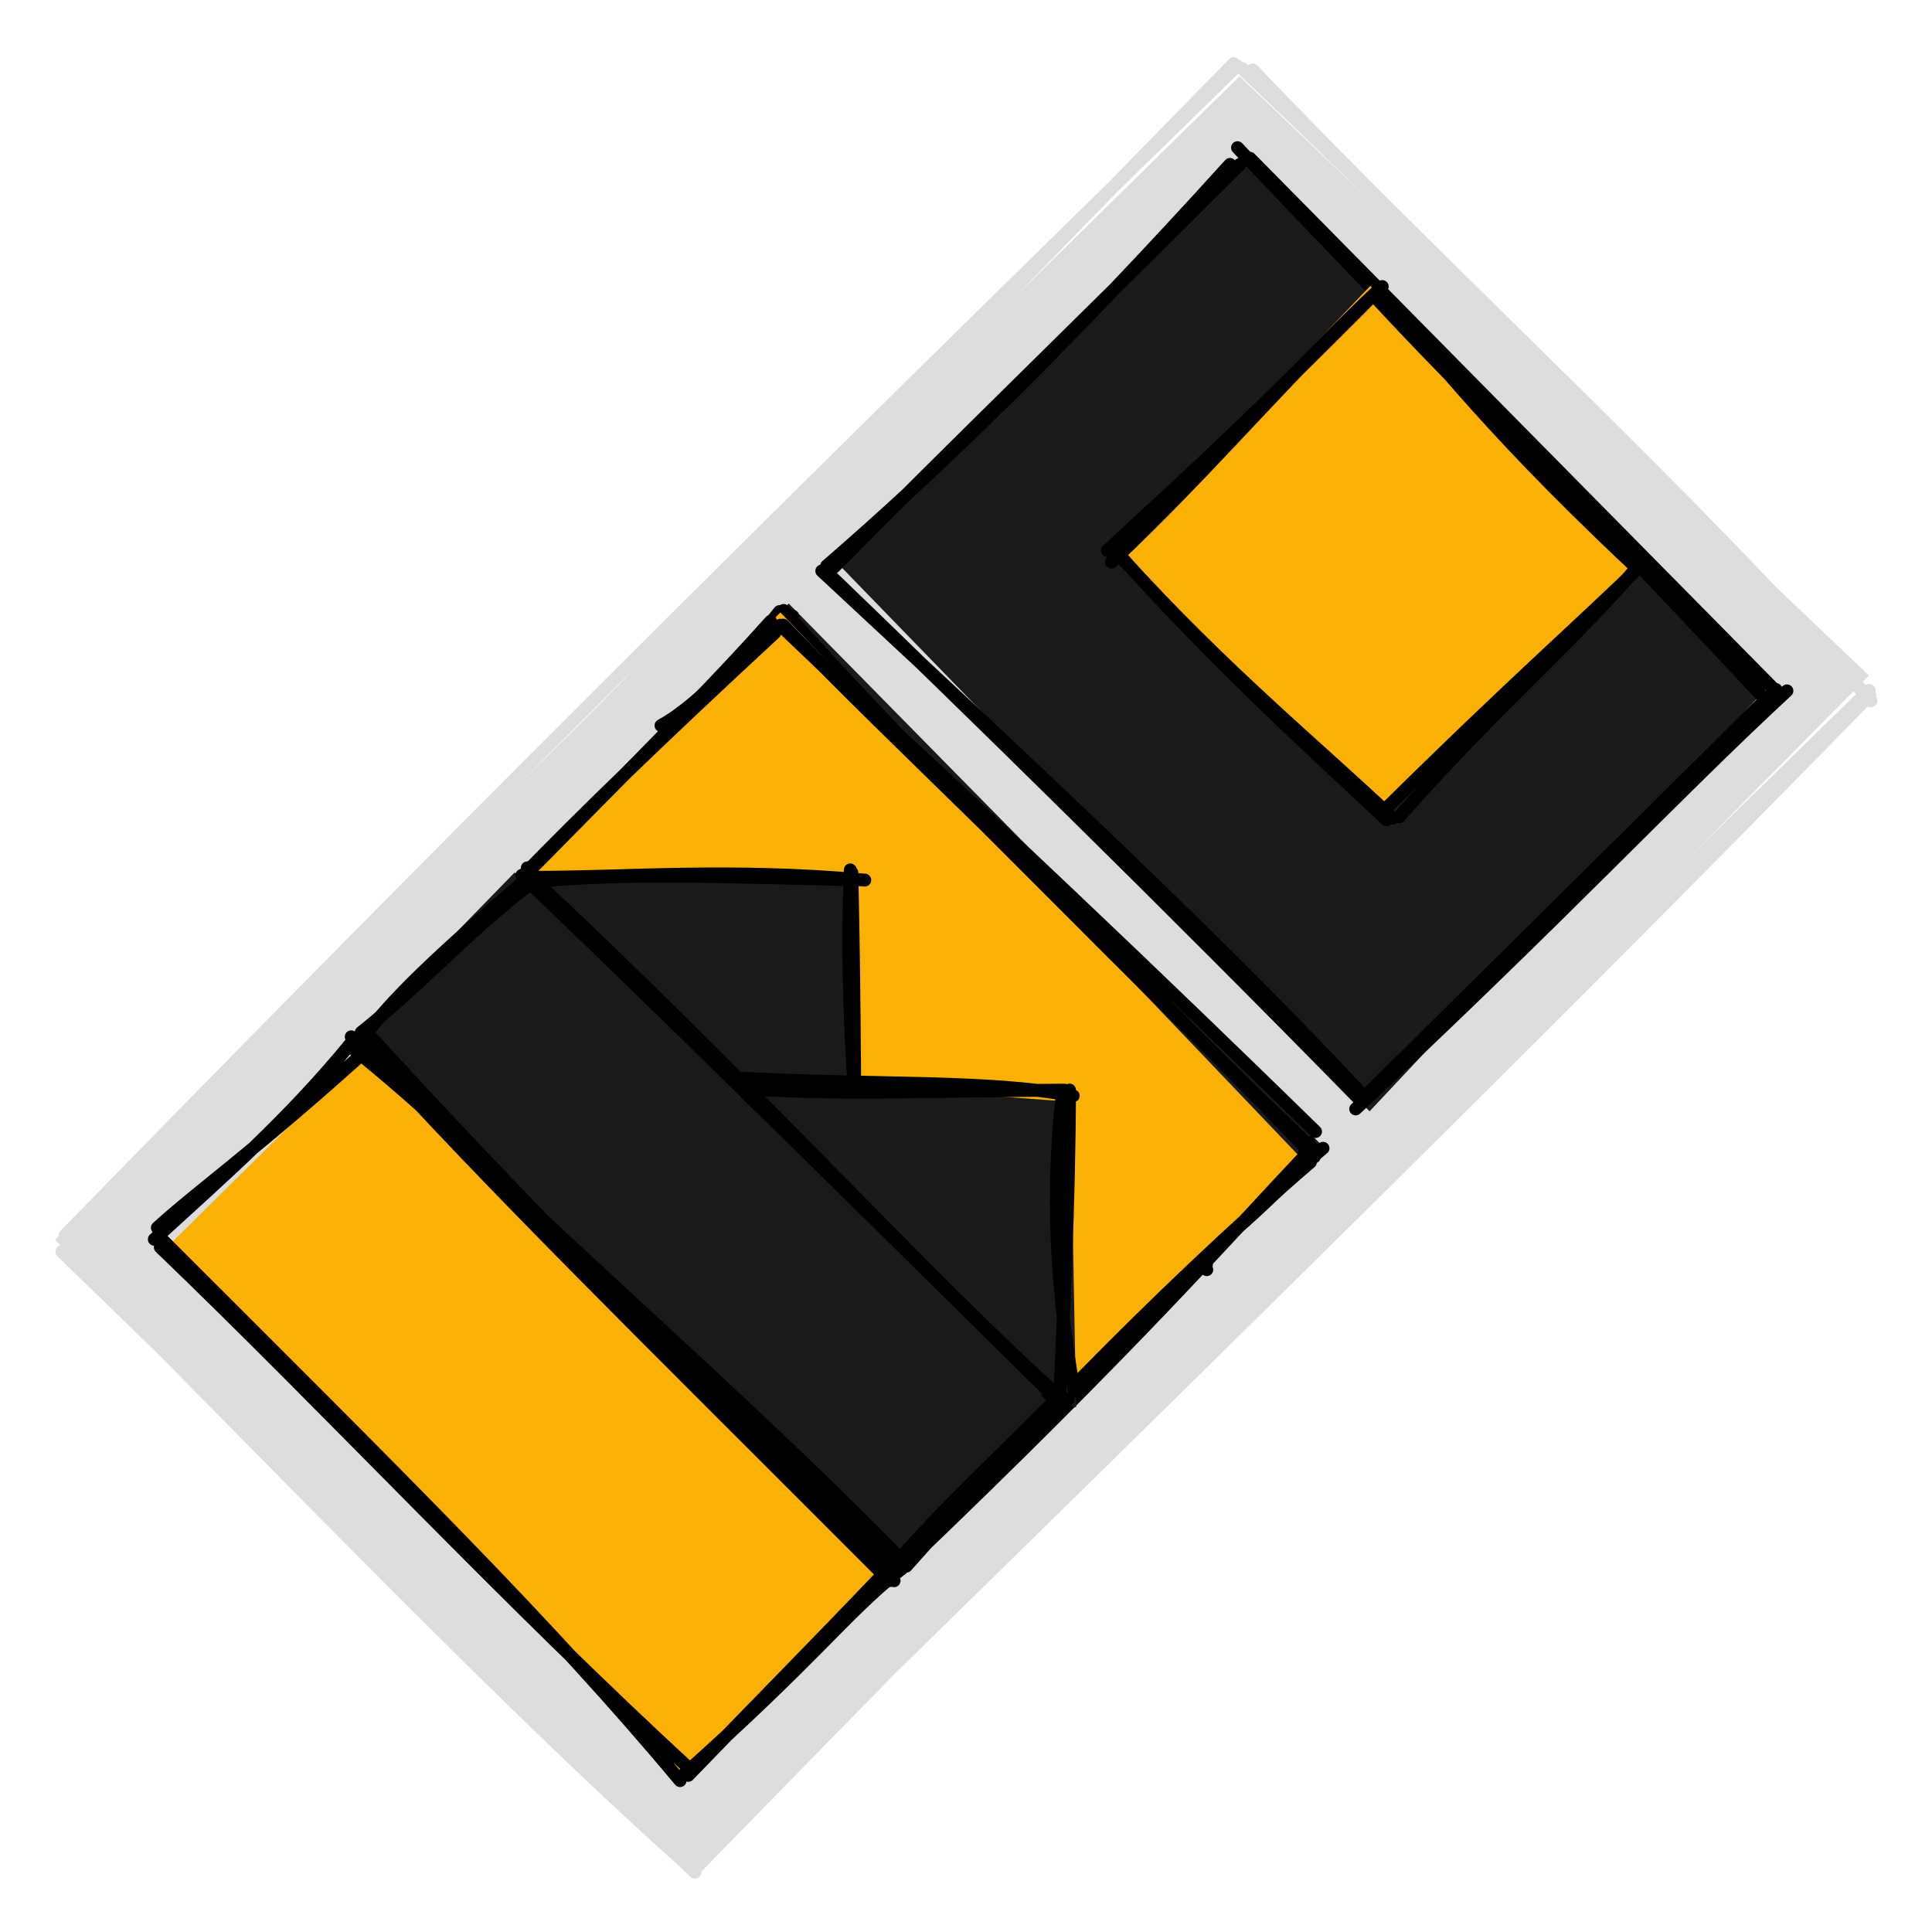 <svg xmlns="http://www.w3.org/2000/svg" viewBox="0 0 300.344 300.344" width="901.033" height="901.033"><g stroke-linecap="round"><path d="m192.69 11.867 97.856 93.147-182.61 184.83-99.392-97.1" stroke-width="0" fill="#ddd"/><path d="M194.747 10.87c31.212 32.781 68.695 66.588 96.103 98.083M193.113 10.65c23.703 22.585 47.023 45.608 96.096 96.52m1.471.89c-42.646 43.636-84.825 85.546-182.929 181.402m182.823-182.13c-45.403 44.173-91.167 89.612-182.285 182.936m-.255.778c-27.747-26.474-56.66-56.123-98.422-96.47m97.249 95.324C83.498 268.985 60.375 245.467 10 194.244m1.011-1.11C79.072 126.63 147.25 55.212 191.798 9.887M10.108 192.059C64.695 136.042 120.167 80.583 192.32 10.226" stroke="#dddd" stroke-width="2" fill="none"/></g><g stroke-linecap="round"><path d="m122.6 93.812 83.855 85.227-21.17 17.041-80.455-81.062" stroke-width="0" fill="#1a1a1a"/><path d="M121.192 97.41c29.635 26.567 61.476 57.163 83.318 78.497m-82.696-81.013c20.924 23.454 42.625 44.576 82.675 84.555m-1.046-1.838c-1.21 4.858-6.336 7.552-18.244 19.106m20.478-18.215c-5.6 4.638-7.637 8.004-19.34 17.416m1.266 1.464c-22.372-23.49-43.175-46.019-82.597-85.355m82.54 84.548c-23.737-23.299-45.197-45.707-82.921-83.375m-1.867-.41c6.449-3.493 12.954-11.907 20.492-16.998m-18.435 17.868c3.989-5.416 11.314-12.106 16.37-18.59" stroke="#000" stroke-width="2" fill="none"/></g><g stroke-linecap="round"><path d="m121.322 95.202 82.003 85.949-61.865 61.257-84.308-83.446" stroke-width="0" fill="#fab005"/><path d="M121.308 97.196c27.86 26.361 53.846 53.903 83.41 82.053m-82.972-82.067c18.908 19.643 39.874 38.346 82.562 82.675m-.34-1.386c-14.085 14.92-27.096 30.066-63.286 64.7m63.025-62.501c-24.685 21.234-48.098 46.202-62.827 62.812m-.438-1.315c-31.29-31.275-61.737-61.85-81.275-81.741m80.95 83.523c-30.717-32.145-62.261-63.378-81.911-83.269m.898.559c11.808-14.963 26.24-30.385 61.327-62.855m-62.487 62.614c22.677-24.897 46.09-46.711 61.843-64.403" stroke="#000" stroke-width="2" fill="none"/></g><g stroke-linecap="round"><path d="m194.31 24.095 81.148 82.024-62.544 66.645-82.463-84.952" stroke-width="0" fill="#1a1a1a"/><path d="M192.38 22.956c26.474 28.072 50.89 52.361 82.243 85.991m-80.32-84.35c23.646 23.97 46.351 46.973 81.89 82.964m1.598-.17c-18.194 16.865-33.467 33.567-67.04 65.005m65.315-65.216c-25.54 25.413-51.23 50.763-64.149 63.54m-.735-1.216c-18.78-19.983-40.708-41.09-83.432-80.745m83.587 82.145c-29.316-29.953-61.504-61.462-82.427-81.593m-.417-1.322c17.776-15.387 37.32-34.38 62.72-62.438m-61.518 62.58c19.113-19.312 40.616-40.122 63.06-62.58" stroke="#000" stroke-width="2" fill="none"/></g><g stroke-linecap="round"><path d="m213.025 44.442 42.518 44.343-39.64 37.689-42.879-40.206" stroke-width="0" fill="#fab005"/><path d="M214.241 45.616c7.085 7.27 14.842 18.859 39.513 42.045m-39.923-41.437c13.343 14.447 29.416 29.953 40.546 40.574m.834.495c-8.648 10.67-22.196 22.083-37.703 39.683m37.894-39.365c-9.991 9.751-20.131 18.505-40.397 38.545m1.513 1.032c-11.816-11.193-26.333-22.995-42.193-40.538m41.231 40.793c-14.7-13.711-27.456-25.42-42.341-42.045m-.438 1.994c16.136-15.288 26.947-28.673 42.1-42.85M172.14 85.595c9.44-8.874 17.197-15.387 41.797-40.17" stroke="#000" stroke-width="2" fill="none"/></g><g stroke-linecap="round"><path d="m81.276 136.84 49.8-.56 2.76 49.71-51.8.34" stroke-width="0" fill="#1a1a1a"/><path d="M82.366 136.39c14.72.04 30.9-1.48 52.07.43m-52.58.33c15.05-1.52 30.16-.85 50.84-.39m-.51-1.53c-.75 17.31.44 32.62 1.69 49.5m-1.45-49.08c.48 20.86.44 39.79.56 49.72m-.16-1.43c-14.19 1.86-27.92 3.23-48.31.13m48.43 1.74c-12.86.23-25.8-.38-49.62-1.34m.6.96c-1.51-18.45-.27-39.54-1.95-50.52m-.05 49.1c.61-9.73.58-22.65.09-46.67" stroke="#000" stroke-width="2" fill="none"/></g><g stroke-linecap="round"><path d="m115.395 167.499 51.01 3.78.88 47.46-53.06 1.06" stroke-width="0" fill="#1a1a1a"/><path d="M114.205 167.549c21.01 1.2 39.36.24 52.63 2.81m-51.09-1.14c13.8 1.01 26.85.38 49.73.25m-.37.99c-1.69 14.98-.94 30.08 1.88 45.79m-.72-46.79c-.04 17.01-.92 35.44-1.59 48.59m.84.47c-10.44.56-21.98-1.67-50.96-.96m51.53-.07c-10.02.85-21.43 1.68-51.2.98m1.08-.47c-.24-16.45-2.34-32.46.57-46.74m-1.92 47.35c1.69-16.01.49-33.09 1.45-48.37" stroke="#000" stroke-width="2" fill="none"/></g><g stroke-linecap="round"><path d="m80 135.636 85.009 84.4-26.043 21.913-84.344-80.242" stroke-width="0" fill="#1a1a1a"/><path d="M81.881 135.763c32.018 29.571 63.491 64.212 82.774 81.331m-83.544-81.013c22.33 21.34 42.631 41.444 83.657 81.918m-1.018-.028c-8.952 9.122-16.73 15.98-25.866 26.601m27.782-26.056c-7.905 5.727-14.368 12.445-27.096 25.498m1.146-2.023c-25.45-25.9-53.635-49.716-85.115-80.815m85.044 82.993c-23.158-22.875-46.676-44.286-82.88-83.954m-.608.282c9.539-7.643 15.994-15.061 25.71-22.655M57.24 160.335c5.034-6.477 12.692-13.372 25.2-24.212" stroke="#000" stroke-width="2" fill="none"/></g><g stroke-linecap="round"><path d="m56.756 163.43 81.247 82.548-31.763 29.94-80.06-82.252" stroke-width="0" fill="#fab005"/><path d="M54.988 163.091c19.722 15.832 36.883 34.72 84.005 82.647m-83.297-84.33c21.51 23.759 43.883 45.58 82.561 84.33m1.506-1.549c-8.81 7.1-12.579 13.046-33.601 31.806m31.049-31.205c-9.758 10.267-20.492 21.1-30.215 31.205m-1.273.82c-20.188-24.204-42.702-46.308-80.54-84.131m82.216 82.47c-28.829-26.496-55.91-55.742-82.477-81.261m-.46-3.034c6.442-5.876 15.677-12.325 33.22-28.242M23.99 192.662c10.698-9.807 20.612-18.335 30.695-30.639" stroke="#000" stroke-width="2" fill="none"/></g></svg>
